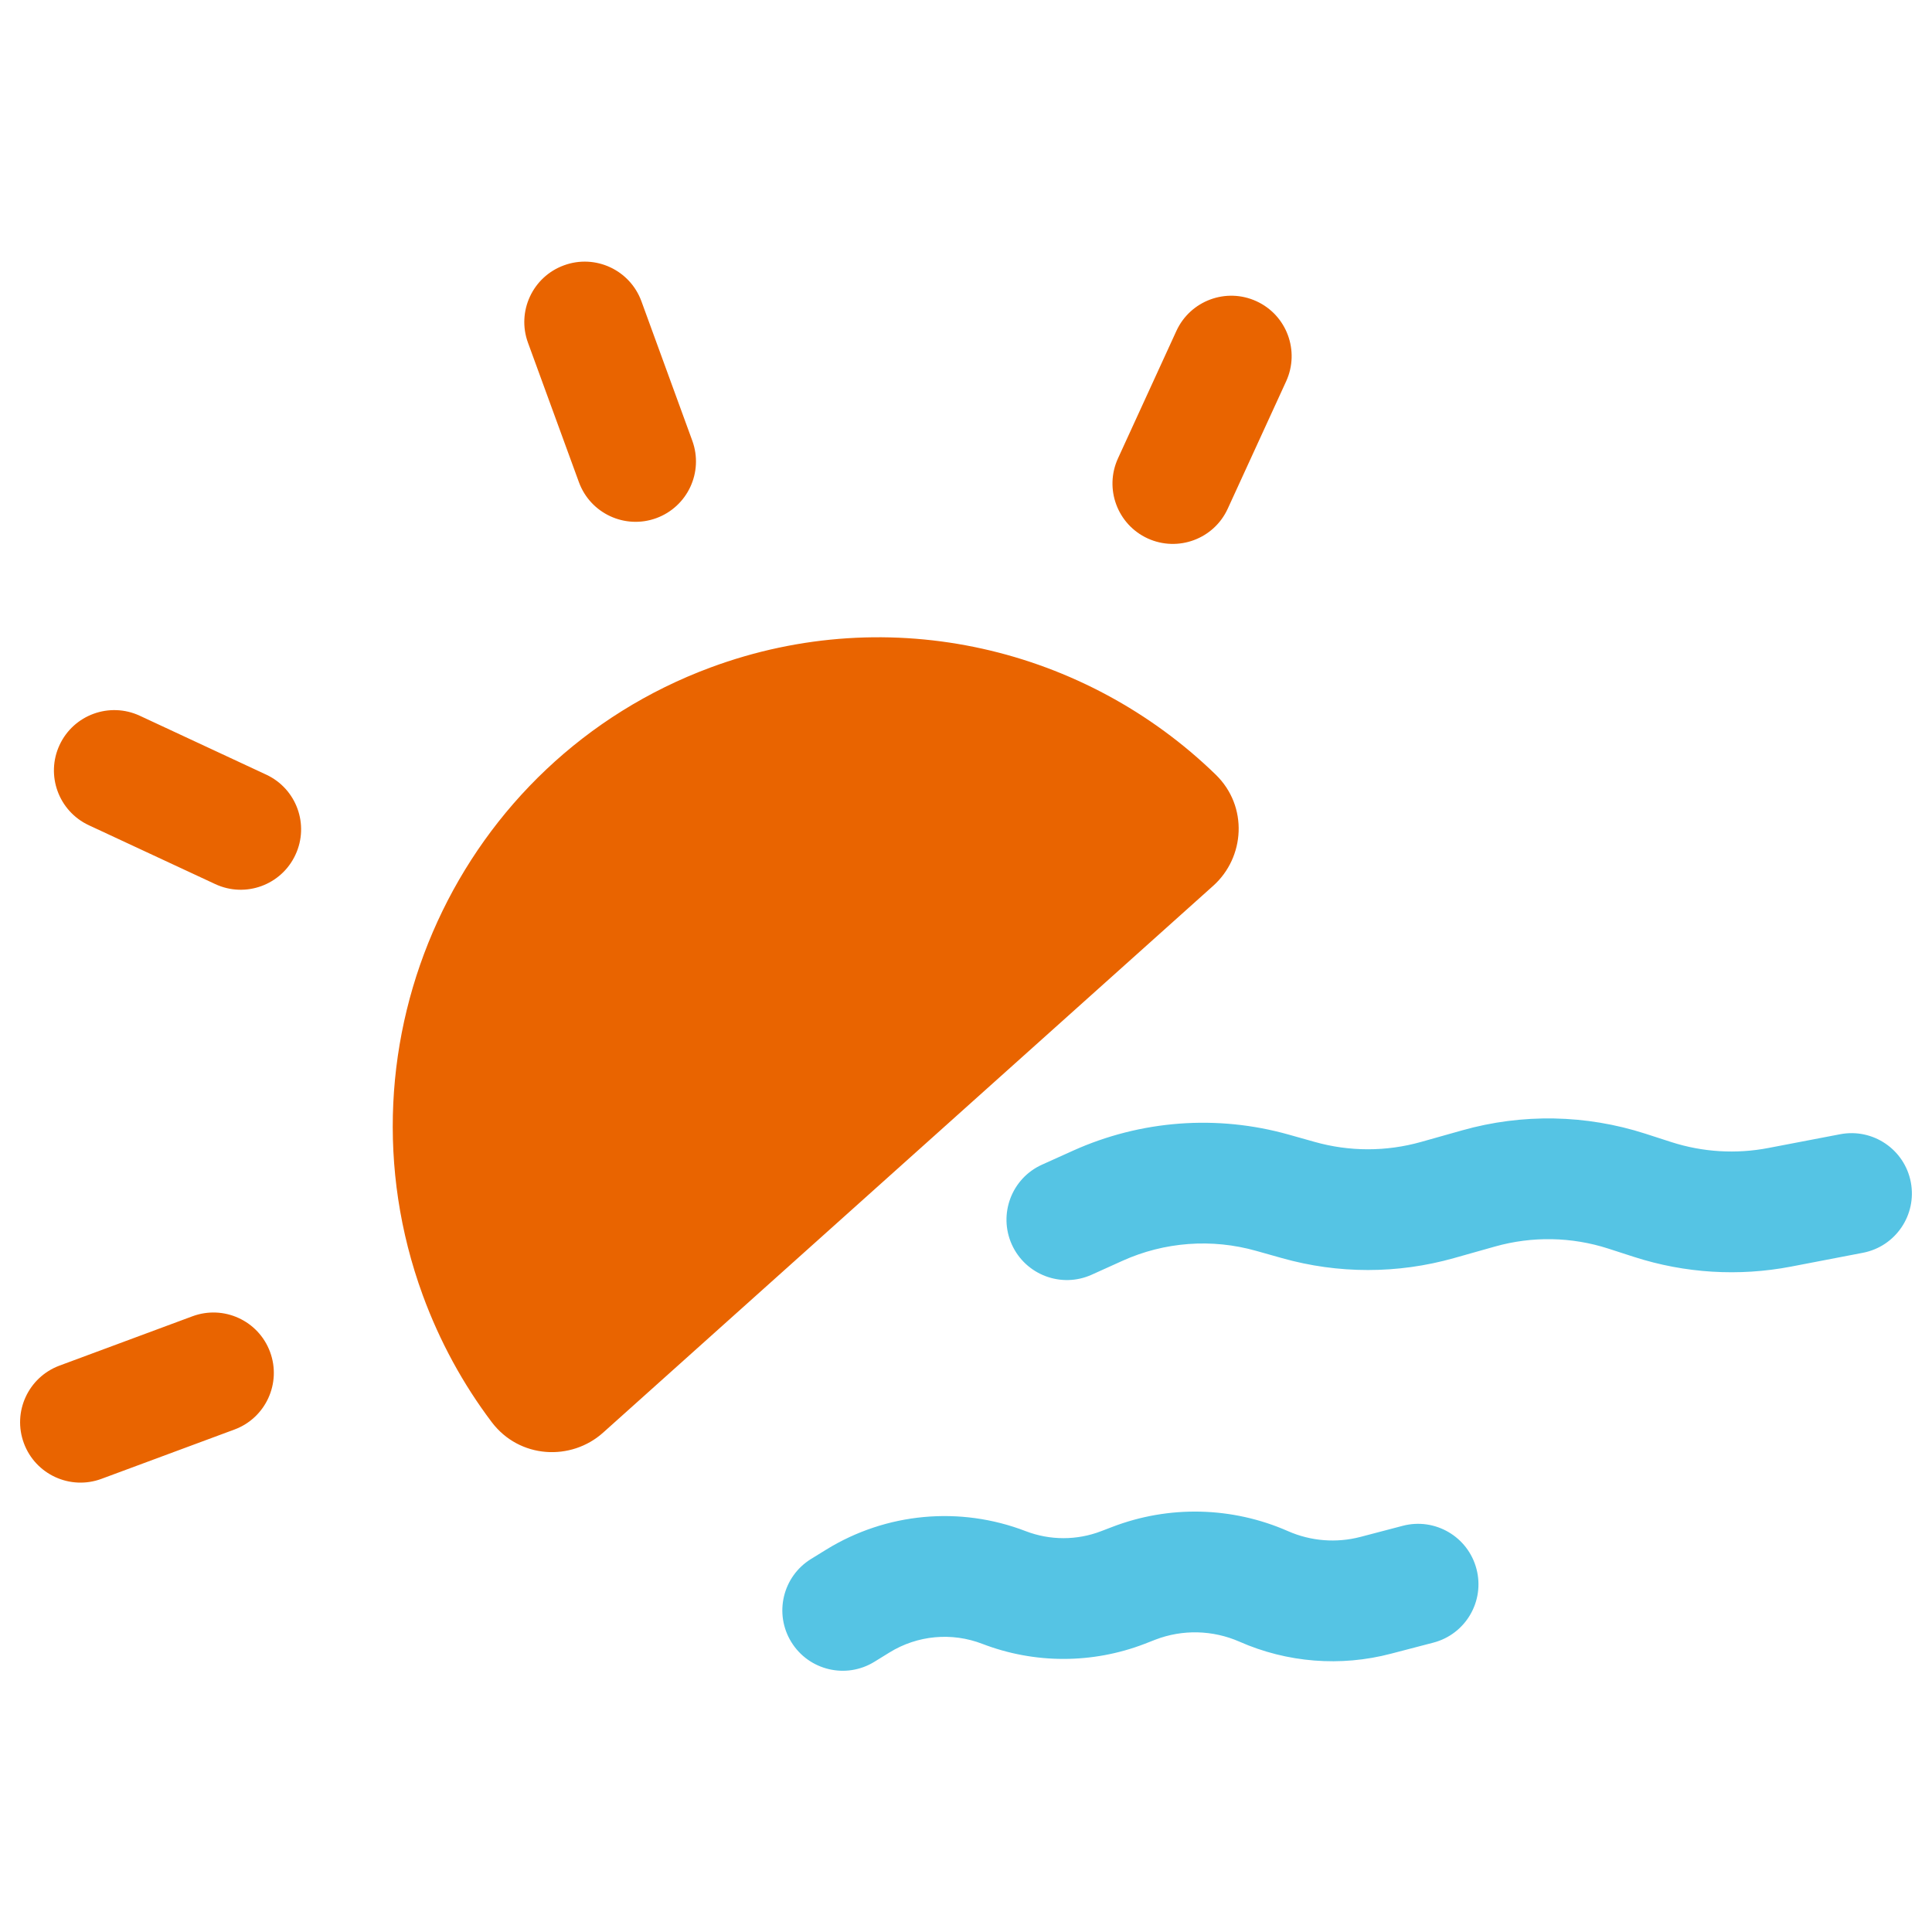 <svg width="36" height="36" viewBox="0 0 36 36" fill="none" xmlns="http://www.w3.org/2000/svg">
<path d="M13.631 13.493C9.525 15.016 7.422 19.605 8.933 23.743C9.212 24.508 9.595 25.203 10.06 25.82C10.163 25.956 10.36 25.971 10.487 25.857L21.857 15.667C21.983 15.554 21.991 15.359 21.869 15.241C19.752 13.183 16.576 12.4 13.631 13.493Z" fill="black"/>
<path fill-rule="evenodd" clip-rule="evenodd" d="M10.509 4.944C11.093 4.73 11.739 5.031 11.952 5.614L12.9 8.212C13.113 8.796 12.813 9.441 12.229 9.655C11.645 9.868 11 9.567 10.787 8.984L9.838 6.386C9.625 5.803 9.925 5.157 10.509 4.944ZM23.412 5.613C23.976 5.871 24.224 6.539 23.966 7.104L22.877 9.479C22.619 10.043 21.951 10.291 21.386 10.033C20.821 9.774 20.573 9.106 20.832 8.541L21.92 6.167C22.179 5.602 22.847 5.354 23.412 5.613ZM13.239 12.438C16.608 11.189 20.238 12.087 22.653 14.434C23.263 15.027 23.197 15.976 22.607 16.505L11.238 26.695C10.643 27.229 9.679 27.184 9.161 26.497C8.63 25.793 8.194 24.999 7.876 24.13C6.155 19.416 8.548 14.179 13.239 12.438ZM1.11 13.882C1.372 13.319 2.041 13.075 2.605 13.337L4.96 14.434C5.524 14.696 5.768 15.365 5.505 15.928C5.243 16.492 4.574 16.736 4.011 16.474L1.655 15.377C1.092 15.114 0.848 14.445 1.11 13.882ZM5.032 25.191C5.248 25.773 4.951 26.421 4.369 26.637L1.891 27.556C1.309 27.772 0.661 27.475 0.445 26.892C0.229 26.31 0.526 25.663 1.109 25.446L3.586 24.527C4.169 24.311 4.816 24.608 5.032 25.191Z" fill="#E96400"/>
<path fill-rule="evenodd" clip-rule="evenodd" d="M23.095 30.59C22.598 30.372 22.035 30.358 21.528 30.553L21.328 30.631C20.355 31.005 19.277 31.005 18.305 30.631C17.735 30.411 17.095 30.47 16.575 30.791L16.293 30.965C15.764 31.291 15.071 31.126 14.745 30.597C14.419 30.068 14.584 29.375 15.113 29.049L15.395 28.875C16.513 28.186 17.888 28.059 19.113 28.531C19.566 28.705 20.067 28.705 20.519 28.531L20.72 28.454C21.781 28.045 22.96 28.073 24.001 28.531C24.426 28.718 24.901 28.755 25.35 28.638L26.139 28.431C26.74 28.274 27.355 28.634 27.512 29.235C27.67 29.836 27.31 30.451 26.709 30.608L25.92 30.814C24.98 31.061 23.984 30.982 23.095 30.59Z" fill="#55C4E4"/>
<path fill-rule="evenodd" clip-rule="evenodd" d="M29.969 23.266C29.285 23.045 28.55 23.032 27.858 23.227L27.092 23.443C26.044 23.739 24.934 23.739 23.887 23.443L23.407 23.308C22.58 23.074 21.697 23.14 20.914 23.494L20.343 23.752C19.777 24.008 19.11 23.756 18.854 23.19C18.599 22.624 18.85 21.957 19.416 21.702L19.988 21.444C21.254 20.872 22.681 20.765 24.018 21.143L24.498 21.278C25.146 21.461 25.832 21.461 26.48 21.278L27.247 21.062C28.366 20.746 29.553 20.768 30.66 21.125L31.143 21.281C31.727 21.469 32.349 21.507 32.951 21.391L34.288 21.135C34.898 21.018 35.488 21.417 35.605 22.027C35.722 22.638 35.322 23.227 34.712 23.344L33.375 23.601C32.401 23.788 31.396 23.726 30.452 23.422L29.969 23.266Z" fill="#55C4E4"/>
</svg>
